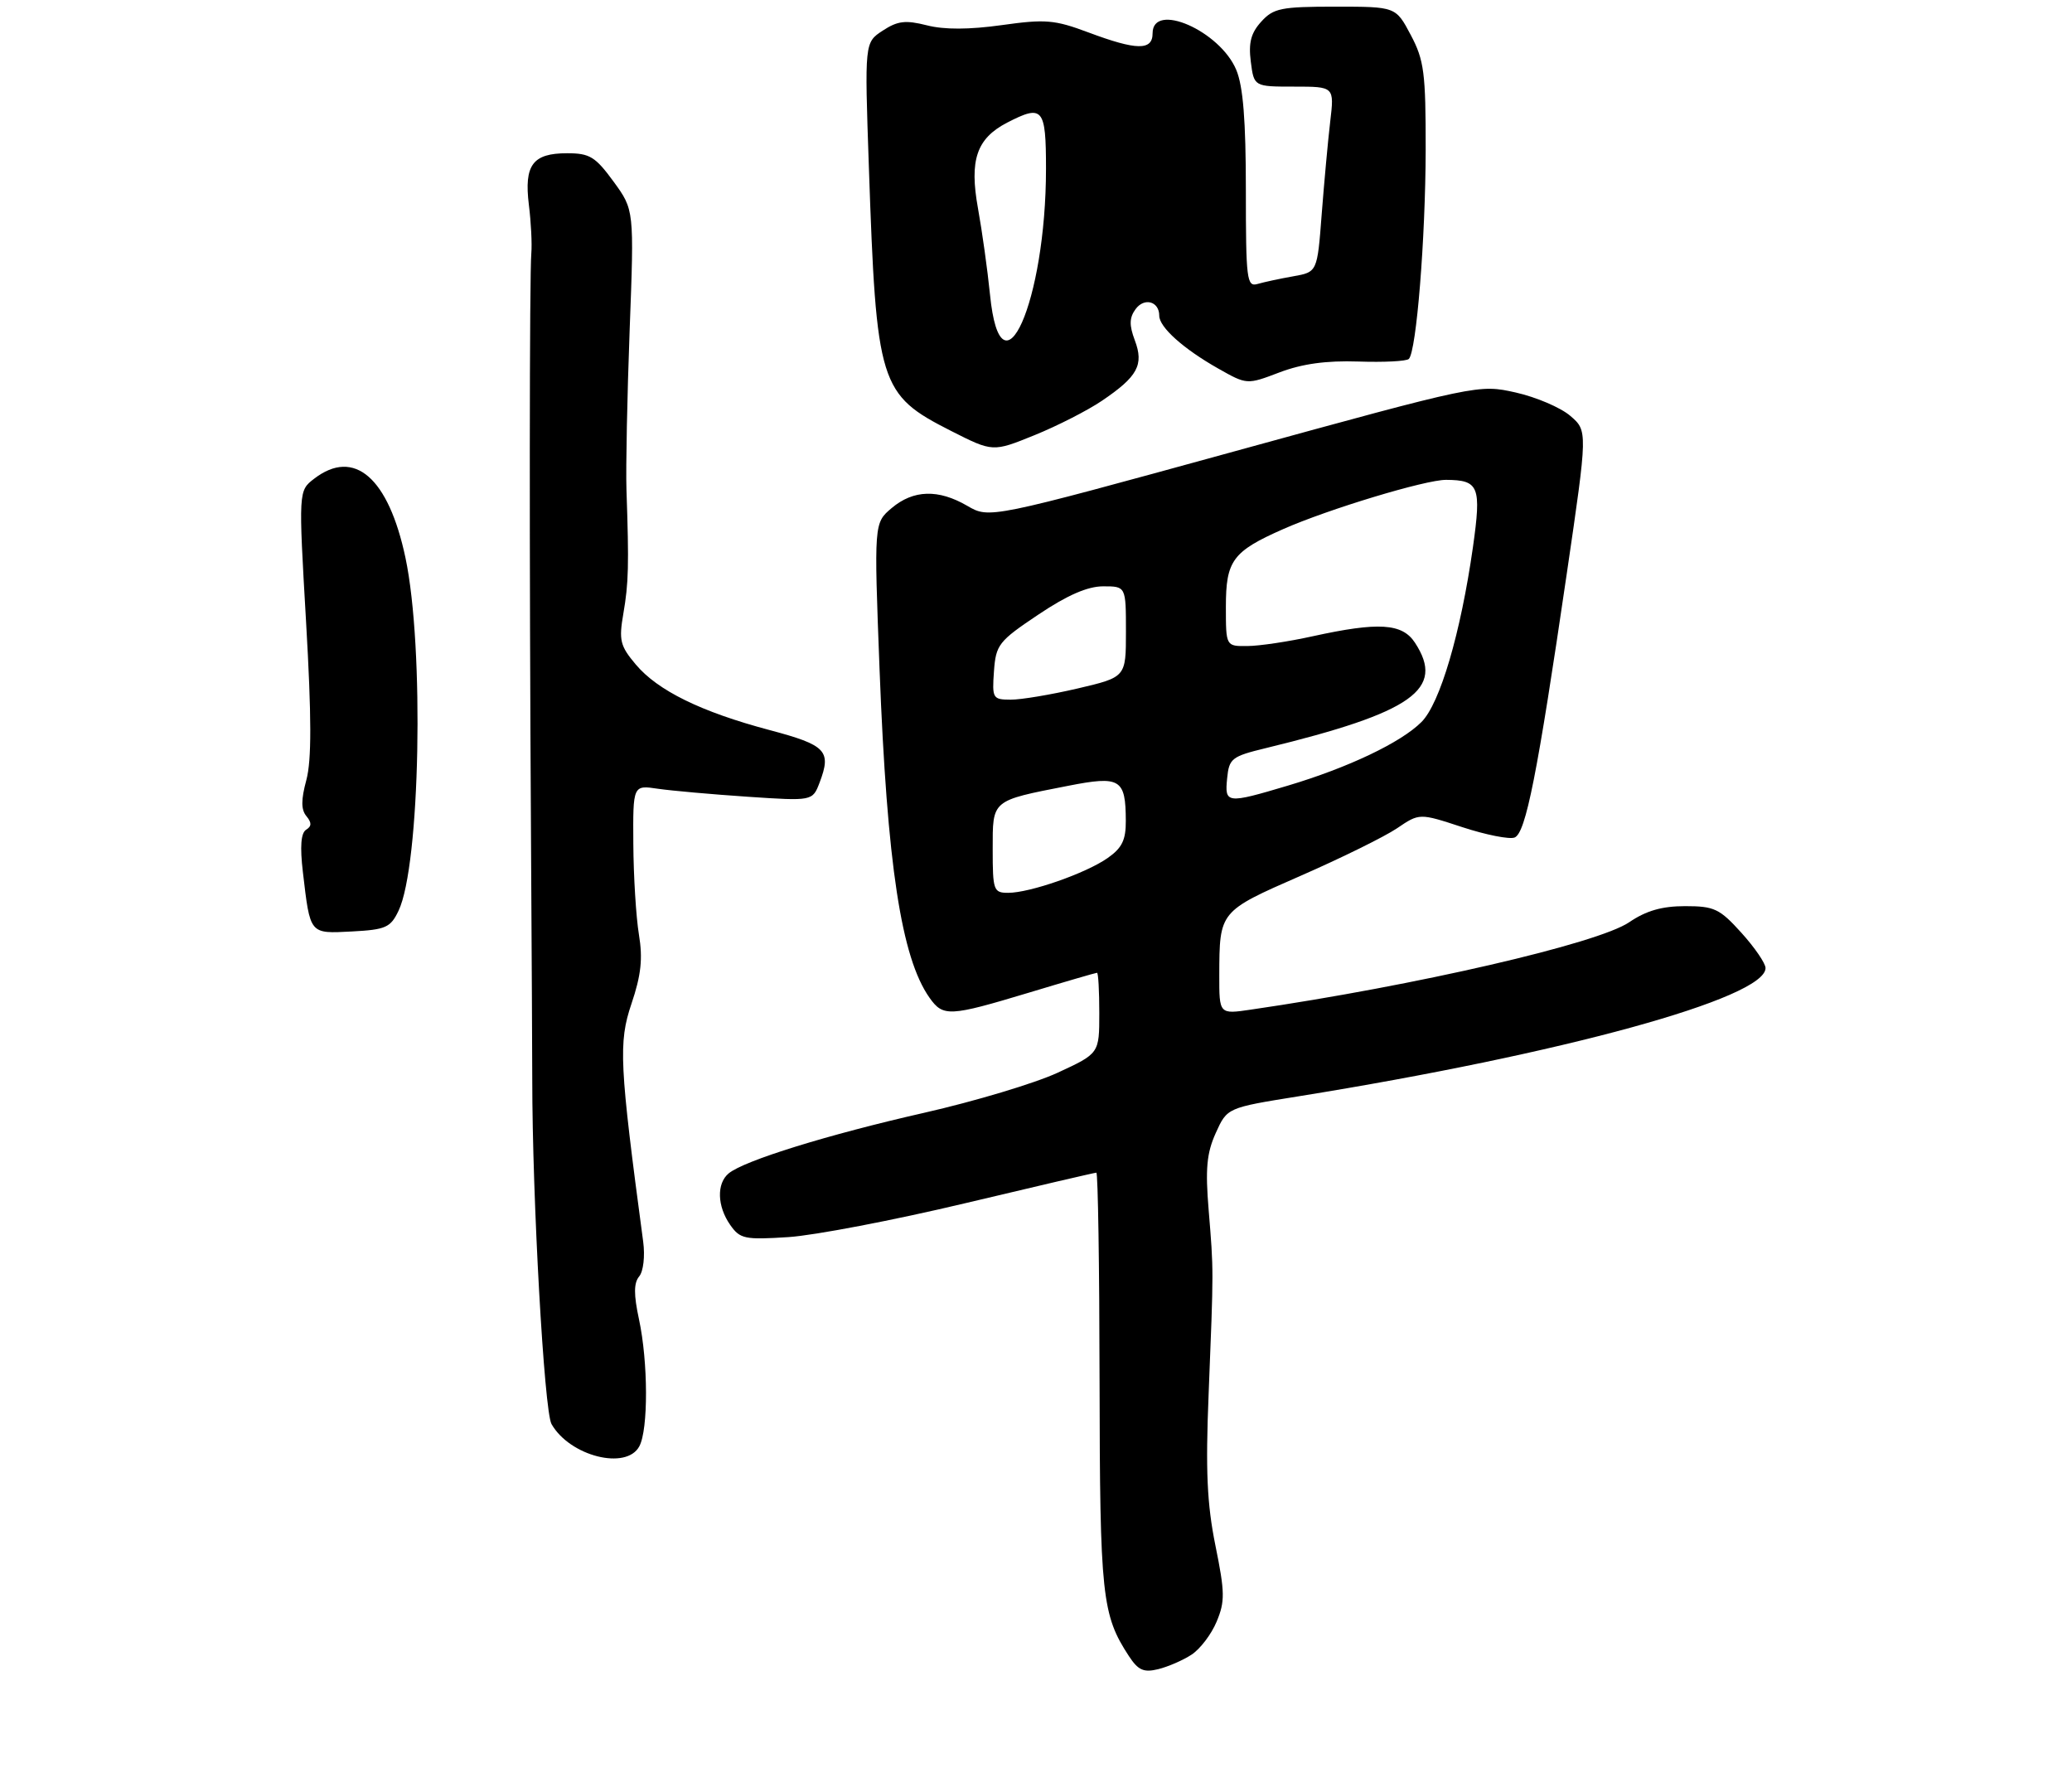 <?xml version="1.0" encoding="UTF-8" standalone="no"?>
<!DOCTYPE svg PUBLIC "-//W3C//DTD SVG 1.1//EN" "http://www.w3.org/Graphics/SVG/1.1/DTD/svg11.dtd" >
<svg xmlns="http://www.w3.org/2000/svg" xmlns:xlink="http://www.w3.org/1999/xlink" version="1.1" viewBox="0 0 311 269">
 <g >
 <path fill="currentColor"
d=" M 178.83 248.35 C 180.12 247.52 181.82 245.29 182.61 243.39 C 183.88 240.36 183.86 238.99 182.43 231.96 C 181.17 225.73 180.94 220.72 181.41 209.24 C 182.17 190.22 182.17 190.83 181.42 181.67 C 180.90 175.41 181.12 173.07 182.48 170.05 C 184.19 166.26 184.19 166.26 194.84 164.55 C 234.54 158.17 265.00 149.80 265.00 145.29 C 265.00 144.58 263.37 142.20 261.38 140.00 C 258.11 136.38 257.31 136.00 252.93 136.00 C 249.46 136.00 247.08 136.68 244.53 138.42 C 239.81 141.62 212.52 147.92 187.75 151.53 C 183.00 152.23 183.00 152.23 183.01 146.36 C 183.04 136.74 182.99 136.80 195.23 131.44 C 201.32 128.78 207.82 125.57 209.68 124.32 C 213.05 122.03 213.05 122.03 219.48 124.14 C 223.01 125.30 226.55 126.00 227.33 125.70 C 229.01 125.06 230.75 116.26 235.17 86.08 C 238.31 64.66 238.31 64.66 235.69 62.41 C 234.25 61.17 230.57 59.60 227.51 58.91 C 221.94 57.67 221.90 57.68 185.22 67.76 C 148.50 77.85 148.50 77.85 145.19 75.92 C 140.84 73.39 137.11 73.50 133.84 76.25 C 131.18 78.50 131.18 78.50 132.02 100.50 C 133.15 129.79 135.28 143.75 139.52 149.75 C 141.56 152.63 142.49 152.58 154.41 148.99 C 159.86 147.34 164.48 146.00 164.66 146.00 C 164.85 146.00 165.00 148.72 165.00 152.05 C 165.00 158.11 165.00 158.11 158.75 161.00 C 155.31 162.59 146.30 165.29 138.73 167.01 C 124.27 170.29 111.68 174.19 109.37 176.11 C 107.54 177.63 107.64 181.04 109.60 183.84 C 111.08 185.95 111.77 186.09 118.35 185.67 C 122.28 185.41 134.19 183.13 144.81 180.60 C 155.43 178.07 164.32 176.00 164.56 176.00 C 164.80 176.00 165.02 190.06 165.04 207.25 C 165.09 239.55 165.39 242.37 169.46 248.58 C 170.84 250.68 171.67 251.05 173.83 250.52 C 175.30 250.16 177.55 249.19 178.83 248.35 Z  M 95.96 217.07 C 97.32 214.54 97.29 204.44 95.91 198.01 C 95.11 194.29 95.12 192.56 95.94 191.57 C 96.57 190.81 96.83 188.53 96.54 186.36 C 92.97 159.71 92.81 156.49 94.78 150.65 C 96.23 146.35 96.50 143.89 95.90 140.26 C 95.47 137.64 95.09 131.52 95.06 126.66 C 95.00 117.82 95.00 117.82 98.75 118.38 C 100.81 118.68 106.88 119.22 112.23 119.58 C 121.96 120.23 121.96 120.23 123.02 117.45 C 124.83 112.68 124.01 111.83 115.50 109.57 C 105.23 106.84 98.72 103.65 95.42 99.72 C 93.07 96.93 92.87 96.10 93.57 92.05 C 94.35 87.51 94.42 84.87 94.03 73.50 C 93.92 70.20 94.14 59.40 94.51 49.50 C 95.19 31.50 95.19 31.50 92.09 27.25 C 89.36 23.52 88.52 23.00 85.12 23.00 C 79.95 23.00 78.65 24.76 79.38 30.73 C 79.71 33.35 79.87 36.62 79.75 38.00 C 79.47 41.15 79.44 83.75 79.70 125.50 C 79.81 143.10 79.89 159.53 79.89 162.00 C 79.89 179.86 81.68 211.79 82.78 213.73 C 85.53 218.56 94.02 220.70 95.96 217.07 Z  M 59.82 136.69 C 63.07 129.89 63.71 97.19 60.86 83.72 C 58.31 71.68 53.17 67.22 47.15 71.85 C 44.80 73.66 44.80 73.66 45.94 93.33 C 46.77 107.66 46.78 114.11 45.98 117.08 C 45.18 120.05 45.18 121.51 45.99 122.49 C 46.80 123.47 46.79 124.01 45.95 124.53 C 45.17 125.01 45.01 127.06 45.46 130.87 C 46.57 140.31 46.42 140.13 52.82 139.80 C 57.91 139.53 58.62 139.21 59.82 136.69 Z  M 165.41 60.14 C 170.77 56.51 171.72 54.76 170.33 51.07 C 169.48 48.80 169.50 47.69 170.45 46.39 C 171.76 44.61 174.00 45.23 174.00 47.38 C 174.00 49.11 177.62 52.35 182.83 55.30 C 187.16 57.75 187.16 57.75 192.05 55.89 C 195.45 54.60 199.06 54.10 203.88 54.26 C 207.70 54.39 211.11 54.22 211.46 53.87 C 212.60 52.74 213.96 35.82 213.99 22.50 C 214.00 10.92 213.76 9.04 211.75 5.25 C 209.50 1.00 209.50 1.00 200.43 1.00 C 192.28 1.00 191.14 1.23 189.31 3.25 C 187.76 4.95 187.38 6.42 187.74 9.25 C 188.22 13.00 188.22 13.00 194.25 13.00 C 200.28 13.00 200.28 13.00 199.66 18.25 C 199.32 21.14 198.75 27.40 198.38 32.17 C 197.72 40.83 197.72 40.83 194.11 41.47 C 192.12 41.82 189.71 42.34 188.75 42.62 C 187.14 43.09 187.00 41.97 187.00 28.54 C 187.00 18.09 186.59 12.95 185.56 10.49 C 183.11 4.62 173.00 0.20 173.00 5.00 C 173.00 7.61 170.62 7.58 163.38 4.87 C 158.28 2.96 156.91 2.85 150.36 3.77 C 145.47 4.45 141.73 4.47 139.12 3.80 C 135.91 2.99 134.73 3.13 132.49 4.60 C 129.77 6.38 129.77 6.38 130.41 24.94 C 131.54 57.83 131.97 59.20 142.76 64.68 C 149.02 67.85 149.02 67.85 155.26 65.32 C 158.69 63.93 163.26 61.60 165.41 60.14 Z  M 149.00 127.48 C 149.00 119.99 148.73 120.21 160.32 117.94 C 168.16 116.40 168.96 116.89 168.98 123.18 C 169.00 126.08 168.41 127.27 166.25 128.78 C 162.98 131.07 154.58 134.00 151.32 134.00 C 149.13 134.00 149.00 133.63 149.00 127.48 Z  M 184.19 116.81 C 184.48 113.83 184.88 113.52 190.00 112.28 C 212.06 106.91 216.96 103.45 212.38 96.46 C 210.47 93.54 206.93 93.32 197.00 95.50 C 193.43 96.29 189.04 96.95 187.25 96.96 C 184.00 97.00 184.00 97.00 184.00 91.07 C 184.00 84.13 185.00 82.77 192.58 79.42 C 199.39 76.41 213.98 72.00 217.05 72.02 C 222.00 72.05 222.37 72.99 221.08 82.14 C 219.24 95.04 216.14 105.58 213.36 108.36 C 210.29 111.44 202.36 115.21 193.31 117.91 C 184.08 120.66 183.81 120.62 184.19 116.81 Z  M 149.19 100.75 C 149.48 96.76 149.88 96.24 155.84 92.25 C 160.21 89.32 163.24 88.00 165.59 88.00 C 169.00 88.00 169.00 88.00 169.00 94.82 C 169.00 101.63 169.00 101.63 161.75 103.33 C 157.76 104.26 153.24 105.02 151.69 105.01 C 149.01 105.00 148.90 104.81 149.19 100.75 Z  M 148.60 44.25 C 148.23 40.54 147.41 34.69 146.79 31.26 C 145.48 24.02 146.58 20.79 151.16 18.41 C 156.53 15.64 157.00 16.19 157.00 25.32 C 157.00 45.25 150.23 60.51 148.60 44.25 Z "/>
</g>
</svg>